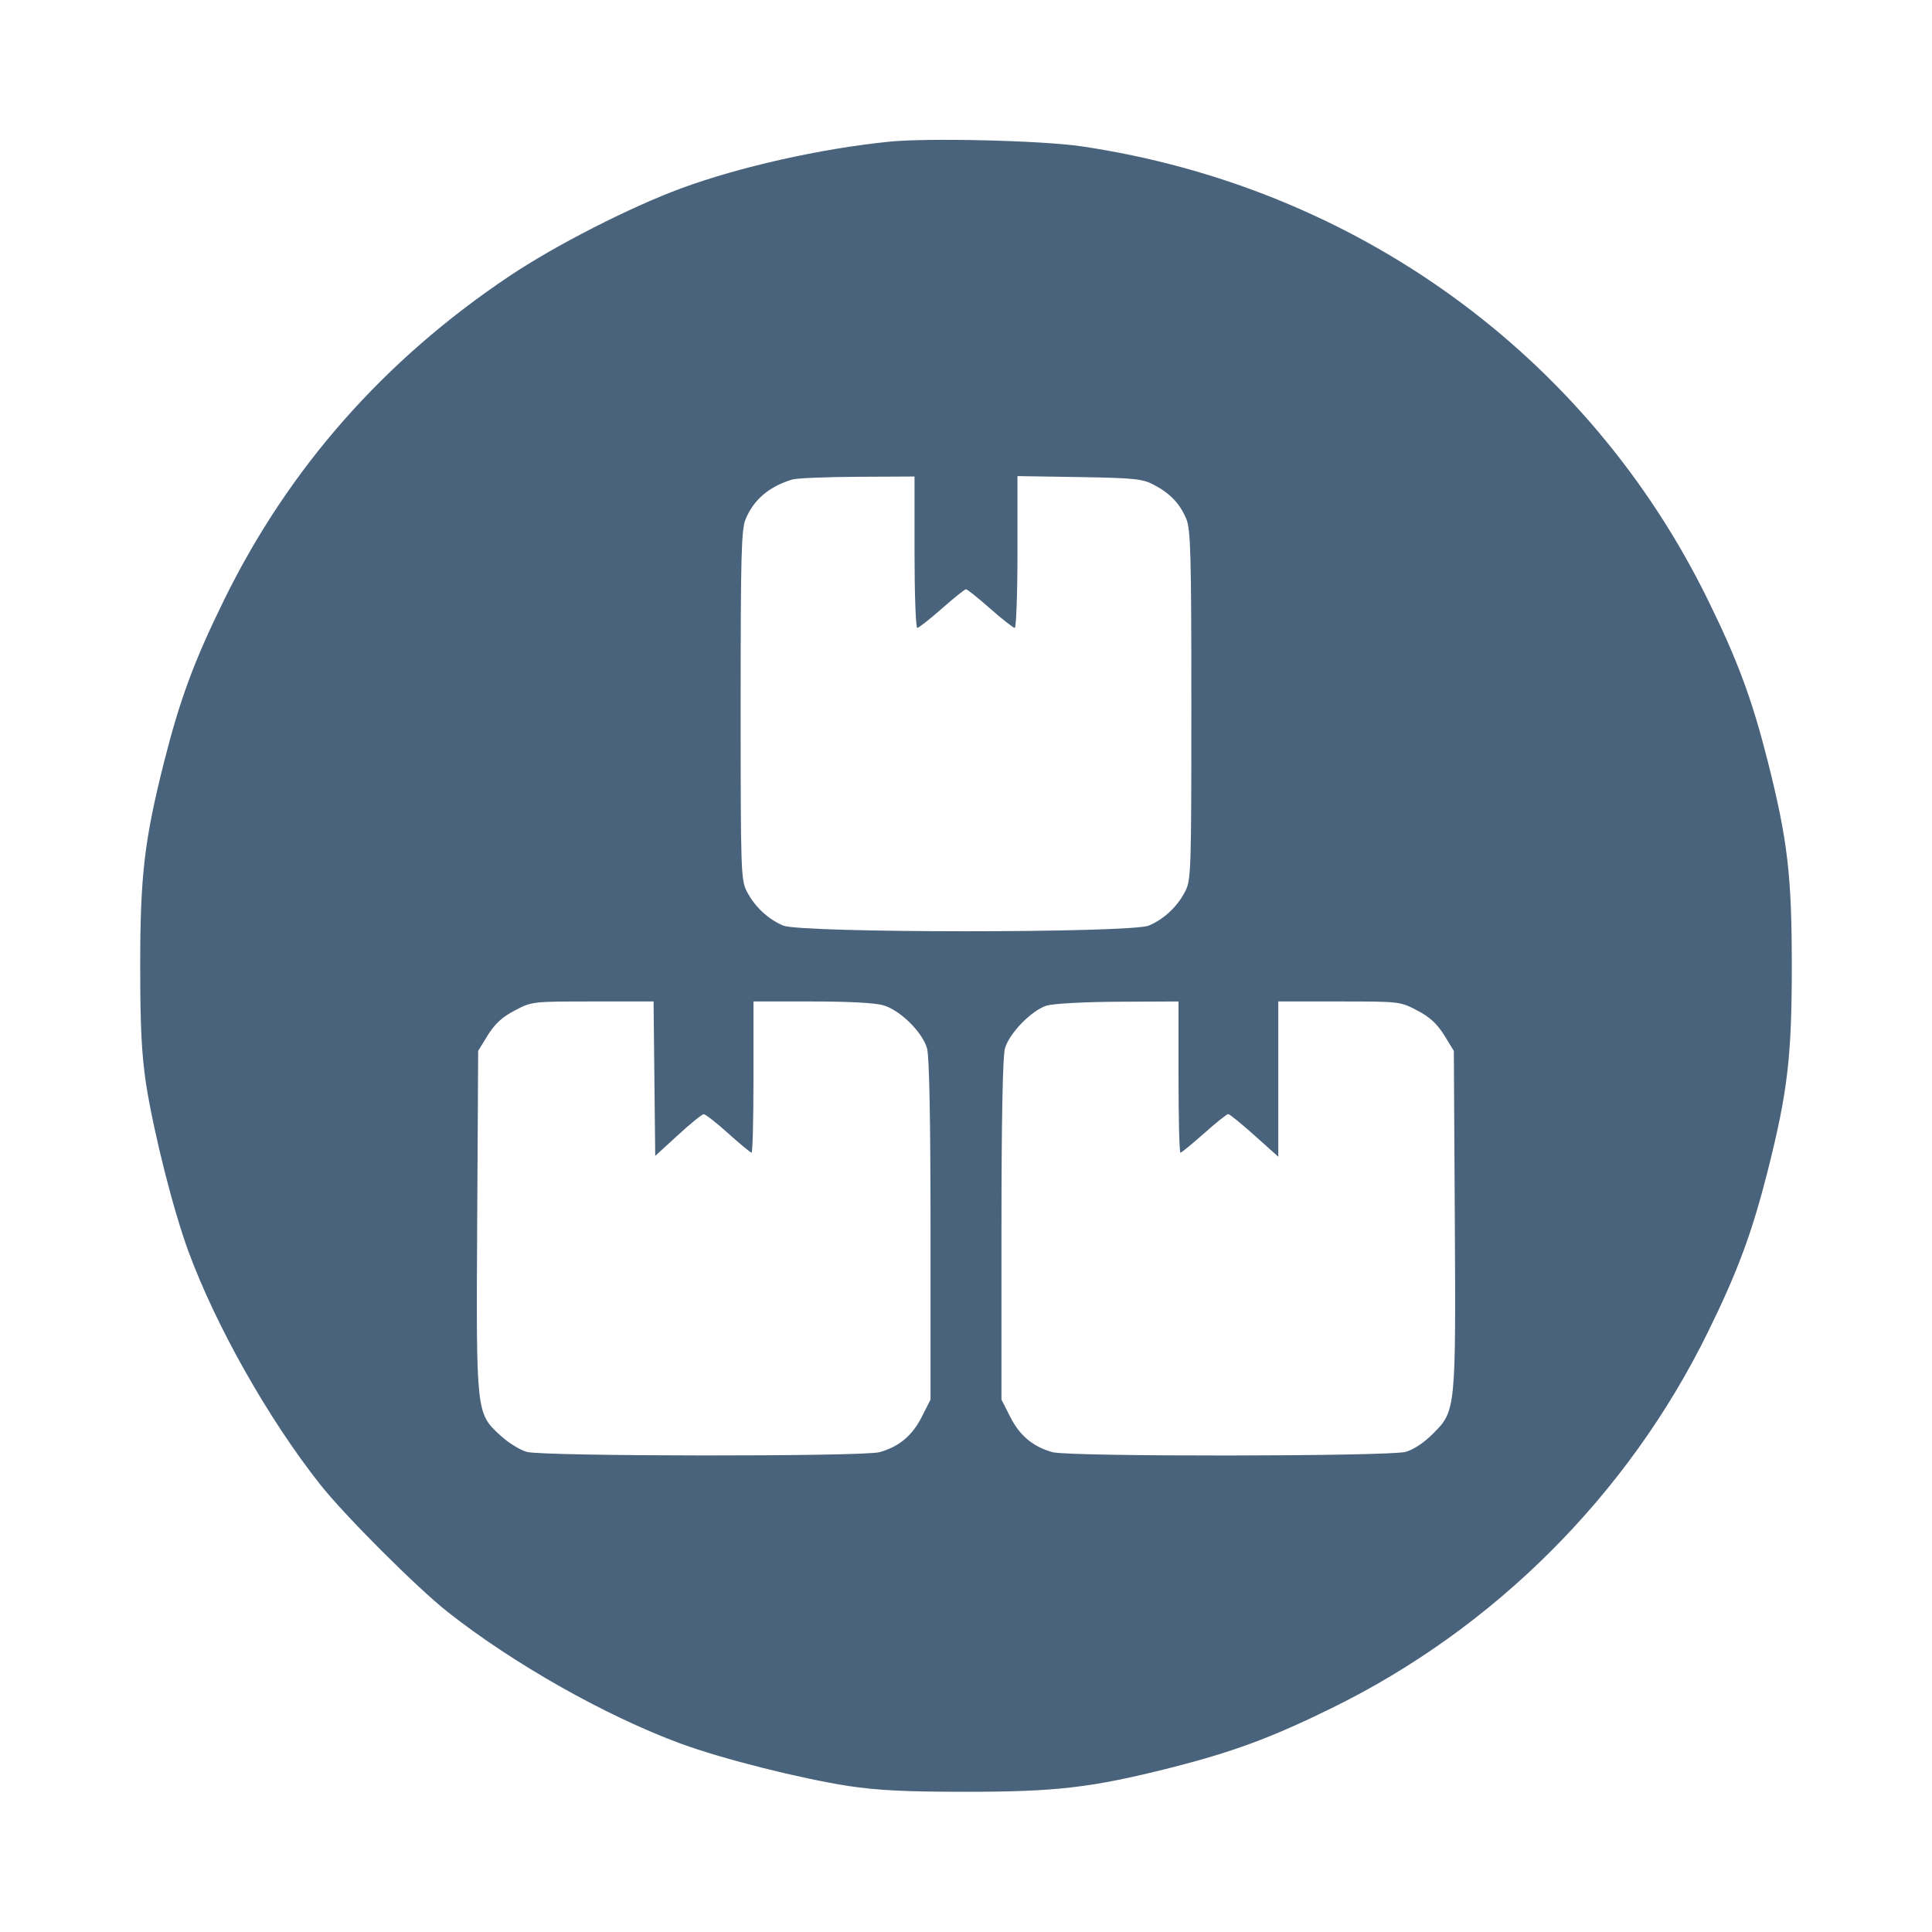 <svg xmlns="http://www.w3.org/2000/svg" fill="#49637C" viewBox="0 0 14 14"><path class="ic_m_flcl" d="M6.440 1.027 C 5.941 1.078,5.356 1.210,4.935 1.365 C 4.563 1.503,4.027 1.776,3.694 1.999 C 2.783 2.608,2.091 3.394,1.623 4.349 C 1.407 4.788,1.304 5.068,1.190 5.517 C 1.046 6.088,1.016 6.345,1.016 7.000 C 1.016 7.438,1.026 7.637,1.058 7.852 C 1.113 8.205,1.254 8.765,1.365 9.067 C 1.565 9.610,1.944 10.281,2.320 10.757 C 2.498 10.982,3.018 11.502,3.243 11.680 C 3.719 12.056,4.390 12.435,4.933 12.635 C 5.235 12.746,5.795 12.887,6.148 12.942 C 6.363 12.974,6.562 12.984,7.000 12.984 C 7.655 12.984,7.912 12.954,8.483 12.810 C 8.932 12.696,9.212 12.593,9.651 12.377 C 10.829 11.800,11.800 10.829,12.377 9.651 C 12.593 9.212,12.696 8.932,12.810 8.483 C 12.954 7.912,12.984 7.655,12.984 7.000 C 12.984 6.345,12.954 6.088,12.810 5.517 C 12.696 5.068,12.593 4.788,12.377 4.349 C 11.507 2.572,9.824 1.354,7.835 1.060 C 7.549 1.018,6.719 0.998,6.440 1.027 M6.627 4.002 C 6.627 4.303,6.636 4.550,6.647 4.550 C 6.657 4.550,6.738 4.487,6.825 4.410 C 6.912 4.333,6.991 4.270,7.000 4.270 C 7.009 4.270,7.088 4.333,7.175 4.410 C 7.262 4.487,7.343 4.550,7.353 4.550 C 7.364 4.550,7.373 4.302,7.373 4.000 L 7.373 3.450 7.823 3.457 C 8.229 3.464,8.280 3.470,8.365 3.515 C 8.482 3.578,8.551 3.651,8.597 3.762 C 8.628 3.836,8.633 4.024,8.633 5.110 C 8.633 6.306,8.631 6.376,8.589 6.458 C 8.532 6.570,8.434 6.661,8.325 6.707 C 8.195 6.762,5.805 6.762,5.675 6.707 C 5.566 6.661,5.468 6.570,5.411 6.458 C 5.369 6.376,5.367 6.306,5.367 5.110 C 5.367 4.024,5.372 3.836,5.403 3.762 C 5.462 3.620,5.573 3.526,5.740 3.475 C 5.772 3.465,5.985 3.456,6.213 3.455 L 6.627 3.453 6.627 4.002 M4.742 7.816 L 4.748 8.376 4.912 8.226 C 5.002 8.143,5.086 8.075,5.099 8.074 C 5.112 8.074,5.192 8.136,5.277 8.213 C 5.363 8.290,5.439 8.353,5.446 8.353 C 5.454 8.353,5.460 8.107,5.460 7.805 L 5.460 7.257 5.883 7.257 C 6.150 7.257,6.342 7.267,6.402 7.285 C 6.526 7.322,6.685 7.481,6.718 7.598 C 6.734 7.657,6.743 8.116,6.743 8.915 L 6.743 10.142 6.679 10.268 C 6.611 10.403,6.514 10.484,6.373 10.523 C 6.254 10.556,3.937 10.554,3.818 10.521 C 3.769 10.508,3.682 10.454,3.626 10.402 C 3.450 10.240,3.450 10.244,3.458 8.838 L 3.465 7.615 3.535 7.501 C 3.587 7.418,3.640 7.369,3.731 7.322 C 3.854 7.257,3.859 7.257,4.296 7.257 L 4.736 7.257 4.742 7.816 M8.540 7.805 C 8.540 8.107,8.546 8.353,8.554 8.353 C 8.561 8.353,8.638 8.290,8.725 8.213 C 8.811 8.136,8.890 8.073,8.900 8.073 C 8.910 8.073,8.996 8.143,9.091 8.228 L 9.263 8.382 9.263 7.820 L 9.263 7.257 9.704 7.257 C 10.141 7.257,10.146 7.257,10.269 7.322 C 10.360 7.369,10.413 7.418,10.465 7.501 L 10.535 7.615 10.542 8.815 C 10.550 10.213,10.549 10.224,10.386 10.387 C 10.320 10.454,10.243 10.505,10.185 10.521 C 10.063 10.554,7.748 10.557,7.627 10.523 C 7.486 10.484,7.389 10.403,7.321 10.268 L 7.257 10.142 7.257 8.915 C 7.257 8.116,7.266 7.657,7.282 7.598 C 7.313 7.488,7.473 7.323,7.584 7.287 C 7.630 7.273,7.853 7.260,8.103 7.259 L 8.540 7.257 8.540 7.805 "  stroke="none" fill-rule="evenodd"></path></svg>